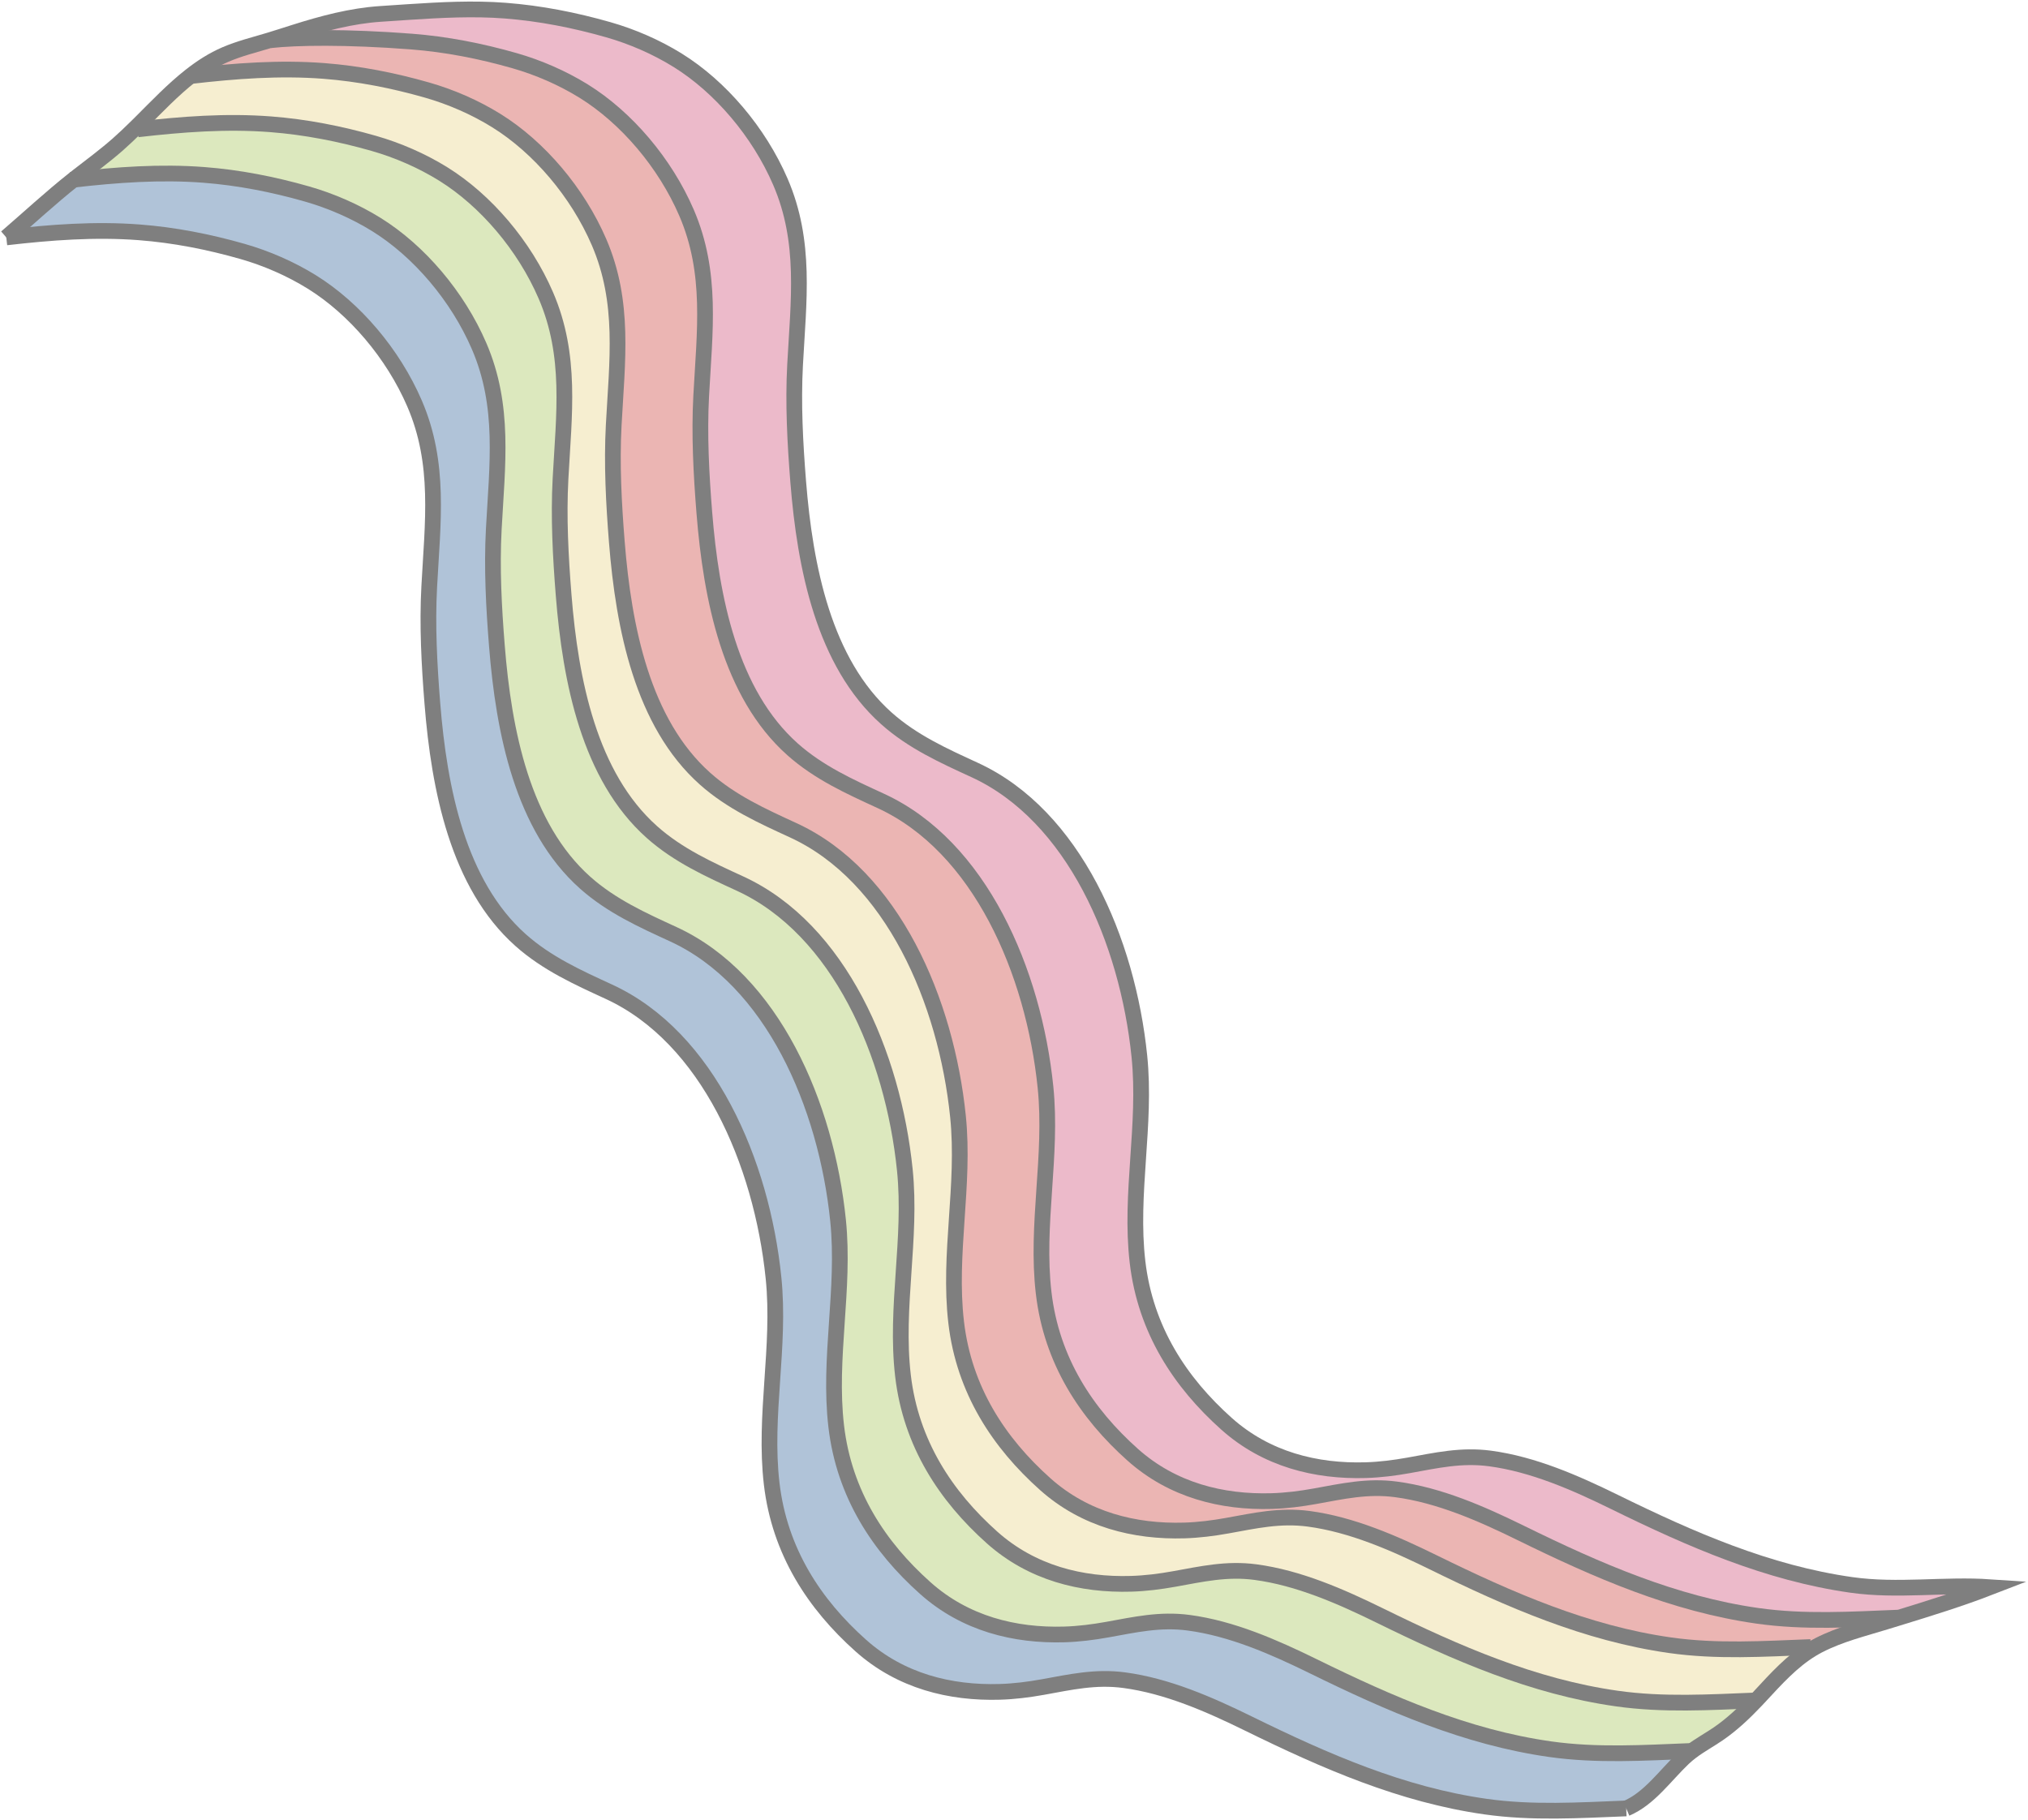 <svg width="645" height="579" viewBox="0 0 645 579" fill="none" xmlns="http://www.w3.org/2000/svg">
<g opacity="0.5">
<path d="M588.804 504.166C603.601 506.267 618.302 503.885 633 504.882C623.418 508.59 613.529 511.643 603.734 514.653L603.718 514.579C588.739 515.17 573.876 516.122 558.946 513.999C532.339 510.222 508.056 499.61 483.631 487.62C471.062 481.45 457.706 475.605 444.034 473.785C434.885 472.562 426.936 474.397 418.153 475.974C413.626 476.79 409.064 477.366 404.478 477.503C388.687 477.965 372.929 474.062 360.272 462.777C345.597 449.695 334.45 432.891 331.931 411.286C329.386 389.467 334.754 367.734 332.516 345.822C328.765 309.112 311.697 269.299 280.126 254.769C270.366 250.279 260.432 245.815 252.063 238.356C232.172 220.625 226.186 190.313 224.01 163.081C223.03 150.819 222.357 138.261 223.014 125.954C224.11 105.46 226.603 86.817 218.338 67.649C211.511 51.824 199.242 37.434 185.693 29.015C178.882 24.787 171.17 21.453 163.648 19.304C152.886 16.224 141.907 14.075 130.831 13.219C110.31 11.638 94.121 11.864 85.904 12.809L85.891 12.761C88.466 11.982 91.027 11.147 93.594 10.335C102.591 7.481 111.729 5.032 121.081 4.419C124.076 4.224 127.074 4.013 130.068 3.818C140.248 3.149 150.541 2.603 160.689 3.386C171.765 4.239 182.743 6.391 193.505 9.467C201.027 11.62 208.743 14.95 215.55 19.182C229.1 27.601 241.369 41.99 248.195 57.816C256.461 76.98 253.968 95.627 252.872 116.117C252.215 128.428 252.888 140.982 253.867 153.248C256.044 180.48 262.033 210.788 281.921 228.519C290.29 235.982 300.224 240.446 309.983 244.936C341.558 259.466 358.623 299.275 362.374 335.989C364.612 357.9 359.244 379.634 361.789 401.449C364.308 423.057 375.455 439.858 390.13 452.944C402.787 464.229 418.545 468.132 434.336 467.666C438.921 467.533 443.484 466.954 448.011 466.141C456.794 464.564 464.743 462.729 473.895 463.948C487.564 465.772 500.923 471.614 513.489 477.784C537.913 489.776 562.196 500.389 588.804 504.166Z" fill="#D97595"/>
<path d="M603.718 514.579L603.734 514.653C602.415 515.055 601.099 515.458 599.783 515.864C592.61 518.072 585.263 519.855 578.456 523.349C577.689 523.744 576.942 524.165 576.212 524.611L575.892 523.932C560.913 524.519 546.05 525.472 531.12 523.352C504.512 519.572 480.23 508.959 455.805 496.97C443.239 490.8 429.883 484.955 416.211 483.134C407.059 481.915 399.11 483.747 390.327 485.324C385.803 486.14 381.237 486.716 376.655 486.853C360.864 487.318 345.103 483.415 332.446 472.127C317.774 459.045 306.624 442.24 304.105 420.635C301.56 398.82 306.927 377.083 304.69 355.171C300.939 318.461 283.874 278.652 252.299 264.119C242.543 259.629 232.605 255.164 224.24 247.706C204.349 229.974 198.36 199.663 196.183 172.431C195.207 160.168 194.531 147.614 195.187 135.303C196.284 114.813 198.78 96.166 190.511 76.999C183.685 61.176 171.416 46.783 157.866 38.368C151.059 34.136 143.346 30.802 135.821 28.653C125.059 25.574 114.081 23.425 103.008 22.568C88.847 21.479 74.764 22.564 60.674 24.185L60.629 24.111C64.096 21.39 67.76 19.031 71.744 17.325C76.226 15.405 80.915 14.267 85.529 12.871C85.649 12.835 85.772 12.798 85.891 12.761L85.904 12.809C94.121 11.864 110.31 11.638 130.832 13.219C141.907 14.075 152.886 16.224 163.648 19.304C171.17 21.453 178.882 24.787 185.693 29.015C199.242 37.434 211.511 51.824 218.338 67.649C226.604 86.817 224.11 105.46 223.014 125.954C222.358 138.261 223.03 150.819 224.01 163.081C226.186 190.313 232.172 220.625 252.063 238.356C260.432 245.815 270.366 250.279 280.126 254.769C311.697 269.299 328.765 309.112 332.516 345.822C334.754 367.734 329.386 389.467 331.931 411.286C334.45 432.891 345.597 449.696 360.272 462.778C372.929 474.062 388.687 477.965 404.478 477.503C409.064 477.367 413.626 476.791 418.154 475.974C426.937 474.397 434.885 472.563 444.034 473.785C457.706 475.605 471.062 481.45 483.632 487.621C508.056 499.61 532.339 510.222 558.946 513.999C573.877 516.122 588.739 515.17 603.718 514.579Z" fill="#D86B68"/>
<path d="M575.891 523.932L576.211 524.611C569.948 528.414 564.945 533.961 559.774 539.547C559.35 540.005 558.924 540.459 558.493 540.914C543.676 541.504 528.972 542.413 514.207 540.315C487.596 536.538 463.317 525.926 438.888 513.933C426.322 507.762 412.966 501.921 399.294 500.097C390.146 498.878 382.194 500.714 373.414 502.29C368.887 503.102 364.321 503.682 359.738 503.815C343.948 504.28 328.189 500.377 315.533 489.093C300.858 476.007 289.711 459.206 287.188 437.598C284.647 415.783 290.015 394.049 287.777 372.138C284.026 335.424 266.958 295.615 235.383 281.085C225.627 276.595 215.692 272.131 207.323 264.668C187.432 246.937 181.443 216.629 179.27 189.397C178.29 177.131 177.614 164.576 178.274 152.266C179.37 131.776 181.863 113.129 173.598 93.965C166.771 78.139 154.502 63.75 140.953 55.331C134.142 51.099 126.43 47.769 118.908 45.616C108.146 42.54 97.167 40.387 86.091 39.534C71.934 38.441 57.851 39.531 43.758 41.148L43.266 40.498C43.764 40.011 44.262 39.52 44.757 39.025C49.88 33.918 54.992 28.535 60.629 24.111L60.674 24.185C74.763 22.564 88.847 21.478 103.007 22.567C114.08 23.424 125.059 25.573 135.821 28.653C143.346 30.802 151.058 34.136 157.865 38.368C171.415 46.783 183.684 61.176 190.511 76.998C198.779 96.166 196.283 114.813 195.187 135.302C194.53 147.613 195.206 160.168 196.183 172.43C198.359 199.662 204.348 229.974 224.239 247.705C232.605 255.164 242.542 259.628 252.299 264.118C283.873 278.652 300.938 318.46 304.689 355.171C306.927 377.082 301.559 398.82 304.104 420.635C306.623 442.24 317.773 459.044 332.445 472.126C345.102 483.414 360.863 487.317 376.654 486.852C381.236 486.715 385.803 486.139 390.327 485.323C399.11 483.746 407.058 481.915 416.21 483.133C429.882 484.954 443.238 490.799 455.804 496.969C480.229 508.959 504.511 519.571 531.119 523.352C546.05 525.472 560.912 524.519 575.891 523.932Z" fill="#EEDDA1"/>
<path d="M558.493 540.914C554.771 544.846 550.823 548.579 546.451 551.566C543.586 553.52 540.617 555.118 537.868 557.201L537.749 556.998C522.766 557.589 507.904 558.538 492.974 556.419C466.366 552.641 442.083 542.029 417.659 530.036C405.092 523.866 391.737 518.024 378.064 516.204C368.916 514.981 360.964 516.817 352.184 518.393C347.657 519.206 343.091 519.786 338.509 519.922C322.718 520.384 306.957 516.481 294.303 505.197C279.628 492.114 268.478 475.31 265.959 453.701C263.414 431.886 268.782 410.153 266.544 388.241C262.796 351.531 245.728 311.719 214.153 297.189C204.397 292.699 194.463 288.234 186.094 280.776C166.203 263.044 160.214 232.733 158.041 205.501C157.061 193.238 156.385 180.68 157.045 168.373C158.138 147.88 160.634 129.236 152.365 110.069C145.542 94.243 133.27 79.853 119.723 71.434C112.913 67.203 105.2 63.872 97.679 61.719C86.913 58.644 75.938 56.491 64.862 55.638C50.979 54.567 37.171 55.594 23.36 57.159C23.799 56.809 24.242 56.462 24.689 56.114C28.977 52.784 33.346 49.571 37.456 45.956C39.441 44.206 41.365 42.371 43.267 40.499L43.758 41.149C57.851 39.531 71.934 38.442 86.092 39.535C97.168 40.388 108.146 42.541 118.908 45.617C126.43 47.769 134.143 51.1 140.953 55.332C154.503 63.75 166.772 78.14 173.598 93.966C181.864 113.13 179.371 131.777 178.274 152.266C177.615 164.577 178.291 177.132 179.27 189.398C181.444 216.63 187.433 246.938 207.324 264.669C215.693 272.132 225.627 276.596 235.384 281.086C266.958 295.616 284.026 335.425 287.777 372.139C290.015 394.05 284.647 415.784 287.189 437.599C289.712 459.207 300.858 476.008 315.533 489.094C328.19 500.378 343.948 504.281 359.739 503.816C364.321 503.683 368.887 503.103 373.415 502.291C382.194 500.714 390.146 498.879 399.294 500.098C412.967 501.921 426.322 507.763 438.889 513.933C463.317 525.927 487.596 536.539 514.207 540.316C528.972 542.413 543.676 541.504 558.493 540.914Z" fill="#B9D17D"/>
<path d="M537.749 556.998L537.868 557.201C537.028 557.837 536.21 558.516 535.42 559.266C529.545 564.844 524.591 572.145 517.221 575.269C502.239 575.859 487.376 576.808 472.449 574.689C445.838 570.908 421.559 560.296 397.131 548.306C384.564 542.136 371.209 536.295 357.536 534.471C348.388 533.252 340.436 535.083 331.657 536.664C327.129 537.476 322.563 538.056 317.981 538.189C302.19 538.654 286.432 534.751 273.775 523.467C259.1 510.381 247.95 493.576 245.431 471.972C242.886 450.157 248.257 428.419 246.016 406.512C242.269 369.797 225.201 329.989 193.626 315.459C183.869 310.965 173.935 306.504 165.566 299.042C145.675 281.311 139.686 250.999 137.513 223.767C136.533 211.504 135.857 198.95 136.517 186.639C137.61 166.15 140.107 147.503 131.838 128.339C125.014 112.513 112.745 98.12 99.196 89.704C92.385 85.473 84.673 82.139 77.151 79.99C66.389 76.914 55.41 74.761 44.335 73.908C30.174 72.815 16.091 73.904 2.001 75.522C9.125 69.392 16.032 62.967 23.36 57.159C37.172 55.593 50.98 54.567 64.863 55.638C75.938 56.491 86.914 58.643 97.679 61.719C105.201 63.872 112.914 67.203 119.724 71.434C133.27 79.853 145.543 94.243 152.366 110.068C160.635 129.236 158.138 147.879 157.045 168.373C156.385 180.68 157.061 193.238 158.041 205.501C160.214 232.733 166.203 263.044 186.094 280.775C194.463 288.234 204.398 292.698 214.154 297.188C245.729 311.718 262.797 351.53 266.545 388.241C268.782 410.152 263.414 431.886 265.959 453.701C268.478 475.31 279.629 492.114 294.303 505.196C306.957 516.481 322.718 520.383 338.509 519.922C343.091 519.786 347.657 519.206 352.185 518.393C360.965 516.816 368.916 514.981 378.065 516.203C391.737 518.024 405.093 523.865 417.659 530.036C442.084 542.028 466.366 552.641 492.974 556.418C507.904 558.538 522.767 557.589 537.749 556.998Z" fill="#6288B1"/>
<path d="M603.718 514.579C588.739 515.17 573.877 516.122 558.946 513.999C532.339 510.222 508.056 499.61 483.632 487.621C471.062 481.45 457.706 475.605 444.034 473.785C434.885 472.562 426.937 474.397 418.154 475.974C413.626 476.79 409.064 477.366 404.478 477.503C388.687 477.965 372.929 474.062 360.272 462.778C345.597 449.695 334.45 432.891 331.931 411.286C329.386 389.467 334.754 367.734 332.516 345.822C328.765 309.112 311.697 269.299 280.126 254.769C270.366 250.279 260.432 245.815 252.063 238.356C232.172 220.625 226.186 190.313 224.01 163.081C223.03 150.819 222.358 138.261 223.014 125.954C224.11 105.46 226.604 86.817 218.338 67.649C211.511 51.824 199.242 37.434 185.693 29.015C178.883 24.787 171.17 21.453 163.648 19.304C152.886 16.224 141.907 14.075 130.832 13.219C110.31 11.638 94.122 11.864 85.904 12.809" stroke="black" stroke-width="5" stroke-miterlimit="10"/>
<path d="M60.674 24.185C74.763 22.564 88.847 21.478 103.007 22.567C114.08 23.424 125.059 25.573 135.821 28.653C143.346 30.802 151.058 34.136 157.865 38.368C171.415 46.783 183.684 61.176 190.511 76.998C198.779 96.166 196.283 114.813 195.187 135.302C194.53 147.613 195.206 160.168 196.183 172.43C198.359 199.662 204.348 229.974 224.239 247.705C232.605 255.164 242.542 259.628 252.299 264.118C283.873 278.652 300.938 318.46 304.689 355.171C306.927 377.082 301.559 398.82 304.104 420.635C306.623 442.24 317.773 459.044 332.445 472.126C345.102 483.414 360.863 487.317 376.654 486.852C381.236 486.715 385.803 486.139 390.327 485.323C399.11 483.746 407.058 481.915 416.21 483.133C429.882 484.954 443.238 490.799 455.804 496.969C480.229 508.959 504.511 519.571 531.119 523.352C546.05 525.471 560.912 524.519 575.891 523.932" stroke="black" stroke-width="5" stroke-miterlimit="10"/>
<path d="M43.758 41.148C57.851 39.531 71.934 38.441 86.091 39.534C97.167 40.387 108.146 42.54 118.908 45.616C126.43 47.769 134.142 51.099 140.953 55.331C154.502 63.75 166.771 78.139 173.598 93.965C181.863 113.129 179.37 131.776 178.274 152.266C177.614 164.576 178.29 177.131 179.27 189.397C181.443 216.629 187.432 246.937 207.323 264.668C215.692 272.131 225.626 276.595 235.383 281.085C266.958 295.615 284.026 335.424 287.777 372.138C290.015 394.049 284.647 415.783 287.188 437.598C289.711 459.206 300.858 476.007 315.532 489.093C328.19 500.378 343.948 504.281 359.738 503.815C364.321 503.682 368.887 503.102 373.414 502.29C382.194 500.713 390.146 498.878 399.294 500.097C412.966 501.921 426.322 507.763 438.888 513.933C463.316 525.926 487.596 536.538 514.207 540.315C528.972 542.413 543.676 541.504 558.493 540.914C558.655 540.906 558.817 540.903 558.978 540.895" stroke="black" stroke-width="5" stroke-miterlimit="10"/>
<path d="M22.528 57.251C22.806 57.218 23.081 57.188 23.359 57.159C37.171 55.593 50.979 54.567 64.862 55.638C75.937 56.49 86.913 58.643 97.678 61.719C105.2 63.872 112.913 67.202 119.723 71.434C133.269 79.853 145.542 94.242 152.365 110.068C160.634 129.236 158.137 147.879 157.044 168.372C156.384 180.679 157.06 193.238 158.04 205.5C160.213 232.732 166.202 263.044 186.093 280.775C194.462 288.234 204.397 292.698 214.153 297.188C245.728 311.718 262.796 351.53 266.544 388.241C268.781 410.152 263.413 431.886 265.958 453.701C268.477 475.309 279.627 492.114 294.302 505.196C306.956 516.481 322.717 520.383 338.508 519.922C343.09 519.785 347.656 519.206 352.184 518.393C360.963 516.816 368.915 514.981 378.064 516.203C391.736 518.024 405.092 523.865 417.658 530.035C442.083 542.028 466.365 552.641 492.973 556.418C507.903 558.537 522.766 557.589 537.748 556.997" stroke="black" stroke-width="5" stroke-miterlimit="10"/>
<path d="M2 75.521C9.124 69.392 16.031 62.967 23.359 57.159C23.799 56.808 24.242 56.461 24.688 56.114C28.976 52.783 33.345 49.571 37.455 45.956C39.441 44.206 41.365 42.37 43.266 40.498C43.764 40.011 44.262 39.52 44.757 39.025C49.88 33.918 54.992 28.535 60.629 24.111C64.095 21.39 67.759 19.03 71.743 17.324C76.225 15.404 80.914 14.267 85.529 12.871C85.648 12.834 85.771 12.797 85.891 12.76C88.465 11.981 91.026 11.147 93.594 10.334C102.59 7.48 111.729 5.032 121.081 4.419C124.076 4.223 127.073 4.013 130.068 3.817C140.248 3.149 150.541 2.602 160.689 3.385C171.764 4.238 182.743 6.391 193.505 9.467C201.027 11.619 208.743 14.95 215.55 19.182C229.1 27.601 241.369 41.99 248.195 57.816C256.461 76.98 253.968 95.627 252.871 116.116C252.215 128.427 252.888 140.982 253.867 153.248C256.043 180.48 262.032 210.788 281.92 228.519C290.29 235.982 300.224 240.446 309.983 244.936C341.558 259.466 358.623 299.274 362.374 335.989C364.612 357.9 359.243 379.634 361.788 401.449C364.308 423.057 375.454 439.858 390.129 452.944C402.787 464.228 418.545 468.131 434.335 467.666C438.921 467.533 443.484 466.953 448.011 466.141C456.794 464.564 464.743 462.729 473.894 463.948C487.564 465.772 500.922 471.613 513.489 477.784C537.913 489.777 562.196 500.389 588.804 504.166C603.601 506.267 618.302 503.885 633 504.882C623.418 508.59 613.529 511.643 603.734 514.653C602.415 515.055 601.099 515.458 599.782 515.864C592.61 518.072 585.263 519.855 578.455 523.349C577.689 523.744 576.942 524.165 576.212 524.611C569.948 528.415 564.945 533.961 559.774 539.547C559.35 540.005 558.924 540.459 558.494 540.914C554.771 544.846 550.823 548.579 546.451 551.566C543.586 553.52 540.617 555.119 537.868 557.201C537.028 557.837 536.21 558.516 535.42 559.266C529.545 564.845 524.591 572.145 517.221 575.269" stroke="black" stroke-width="5" stroke-miterlimit="10"/>
<path d="M2 75.521C16.09 73.904 30.173 72.815 44.334 73.908C55.409 74.761 66.388 76.913 77.15 79.989C84.672 82.138 92.385 85.472 99.195 89.704C112.744 98.119 125.013 112.513 131.837 128.338C140.106 147.502 137.609 166.149 136.516 186.639C135.856 198.95 136.532 211.504 137.512 223.767C139.685 250.999 145.674 281.31 165.565 299.042C173.934 306.504 183.868 310.965 193.625 315.458C225.2 329.988 242.268 369.797 246.015 406.511C248.256 428.419 242.885 450.156 245.43 471.971C247.949 493.576 259.099 510.38 273.774 523.467C286.431 534.751 302.189 538.654 317.98 538.188C322.562 538.056 327.128 537.475 331.656 536.663C340.435 535.083 348.387 533.252 357.535 534.47C371.208 536.294 384.563 542.136 397.13 548.306C421.558 560.296 445.837 570.908 472.448 574.689C487.375 576.808 502.238 575.859 517.22 575.268" stroke="black" stroke-width="5" stroke-miterlimit="10"/>
</g>
</svg>
